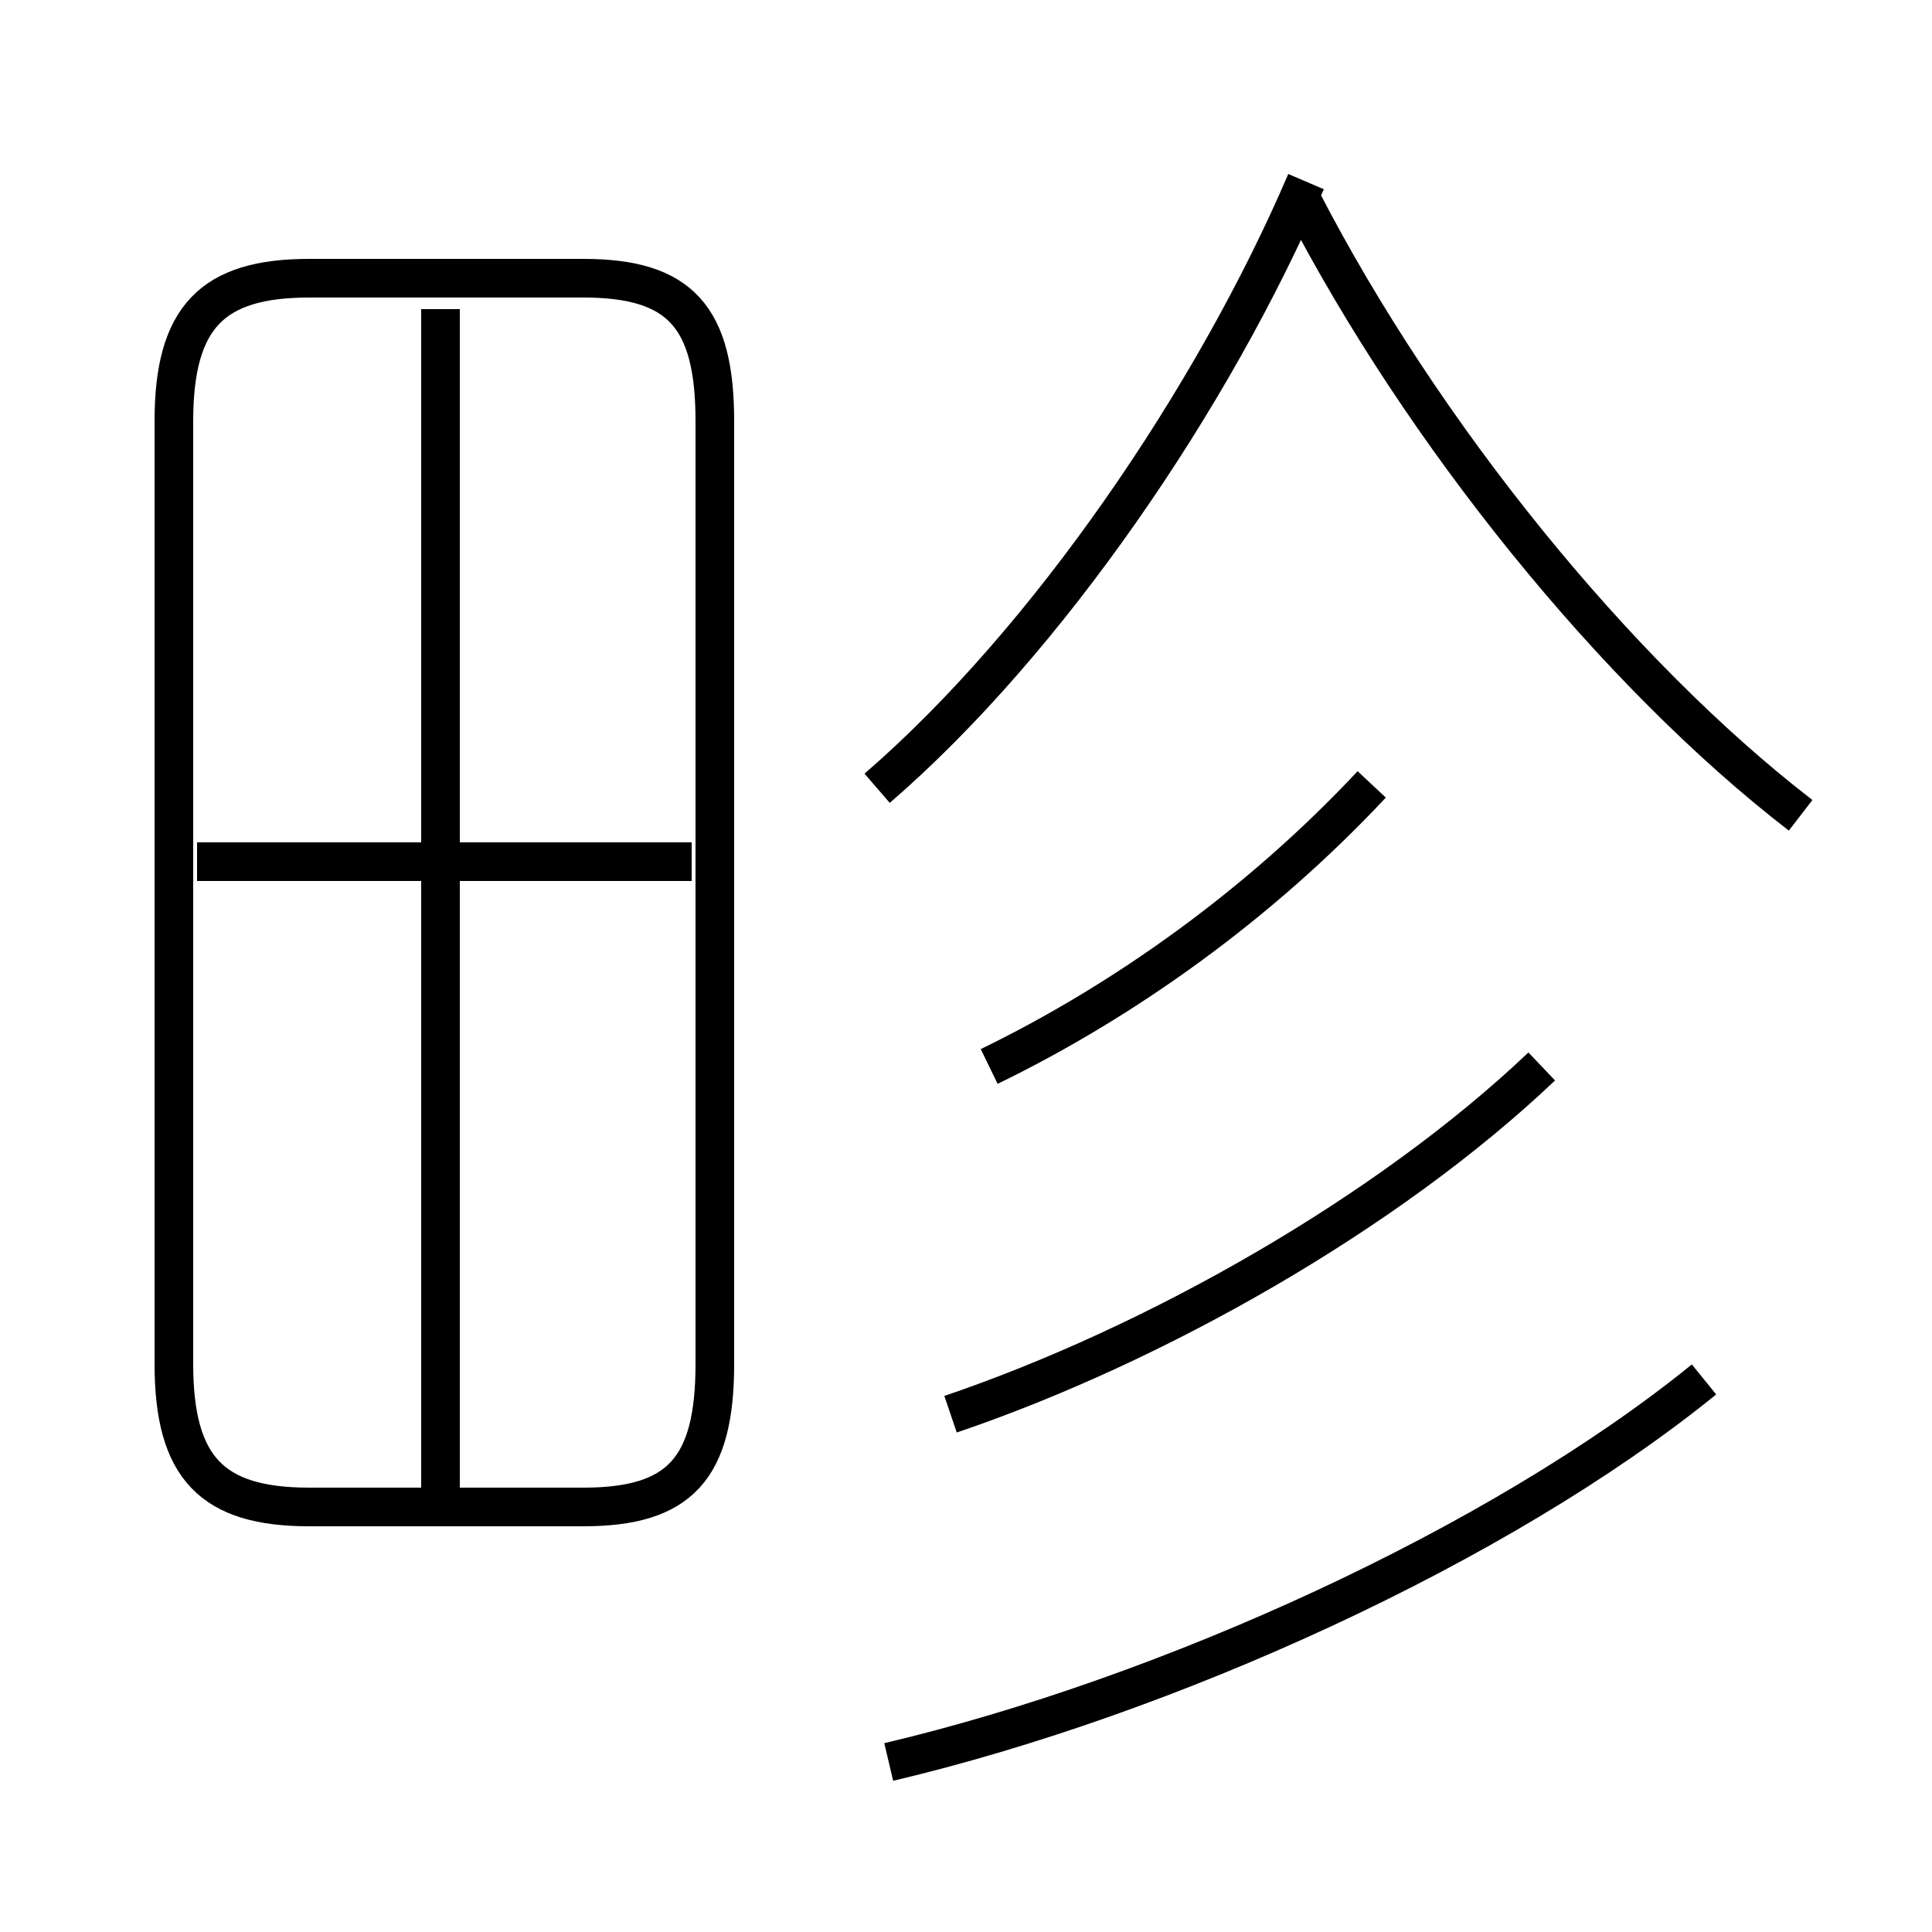 <?xml version='1.0' encoding='utf8'?>
<svg viewBox="0.0 -6.0 50.0 50.0" version="1.1" xmlns="http://www.w3.org/2000/svg">
<rect x="0.0" y="-6.0" width="50.0" height="50.0" fill="#808080" stroke="none"/>
<rect x="-1000" y="-1000" width="2000" height="2000" stroke="white" fill="white"/>
<g style="fill:white;stroke:#000000;  stroke-width:1">
<path d="M 18.5 -8.7 L 18.5 -33.1 C 18.5 -35.8 17.6 -36.8 15.1 -36.8 L 8.0 -36.8 C 5.5 -36.8 4.5 -35.8 4.5 -33.1 L 4.5 -8.7 C 4.5 -6.0 5.5 -5.0 8.0 -5.0 L 15.1 -5.0 C 17.6 -5.0 18.5 -6.0 18.5 -8.7 Z M 11.4 -5.5 L 11.4 -36.0 M 17.9 -21.7 L 5.1 -21.7 M 23.0 1.6 C 30.2 -0.1 38.8 -4.0 44.1 -8.3 M 24.6 -7.4 C 29.9 -9.2 35.9 -12.6 39.9 -16.4 M 25.6 -16.4 C 29.1 -18.1 32.6 -20.6 35.5 -23.7 M 22.7 -23.6 C 27.1 -27.4 31.4 -33.7 33.8 -39.3 M 46.6 -22.9 C 41.8 -26.6 36.8 -32.8 33.7 -38.8" transform="translate(0.0 38.0)" />
</g>
</svg>